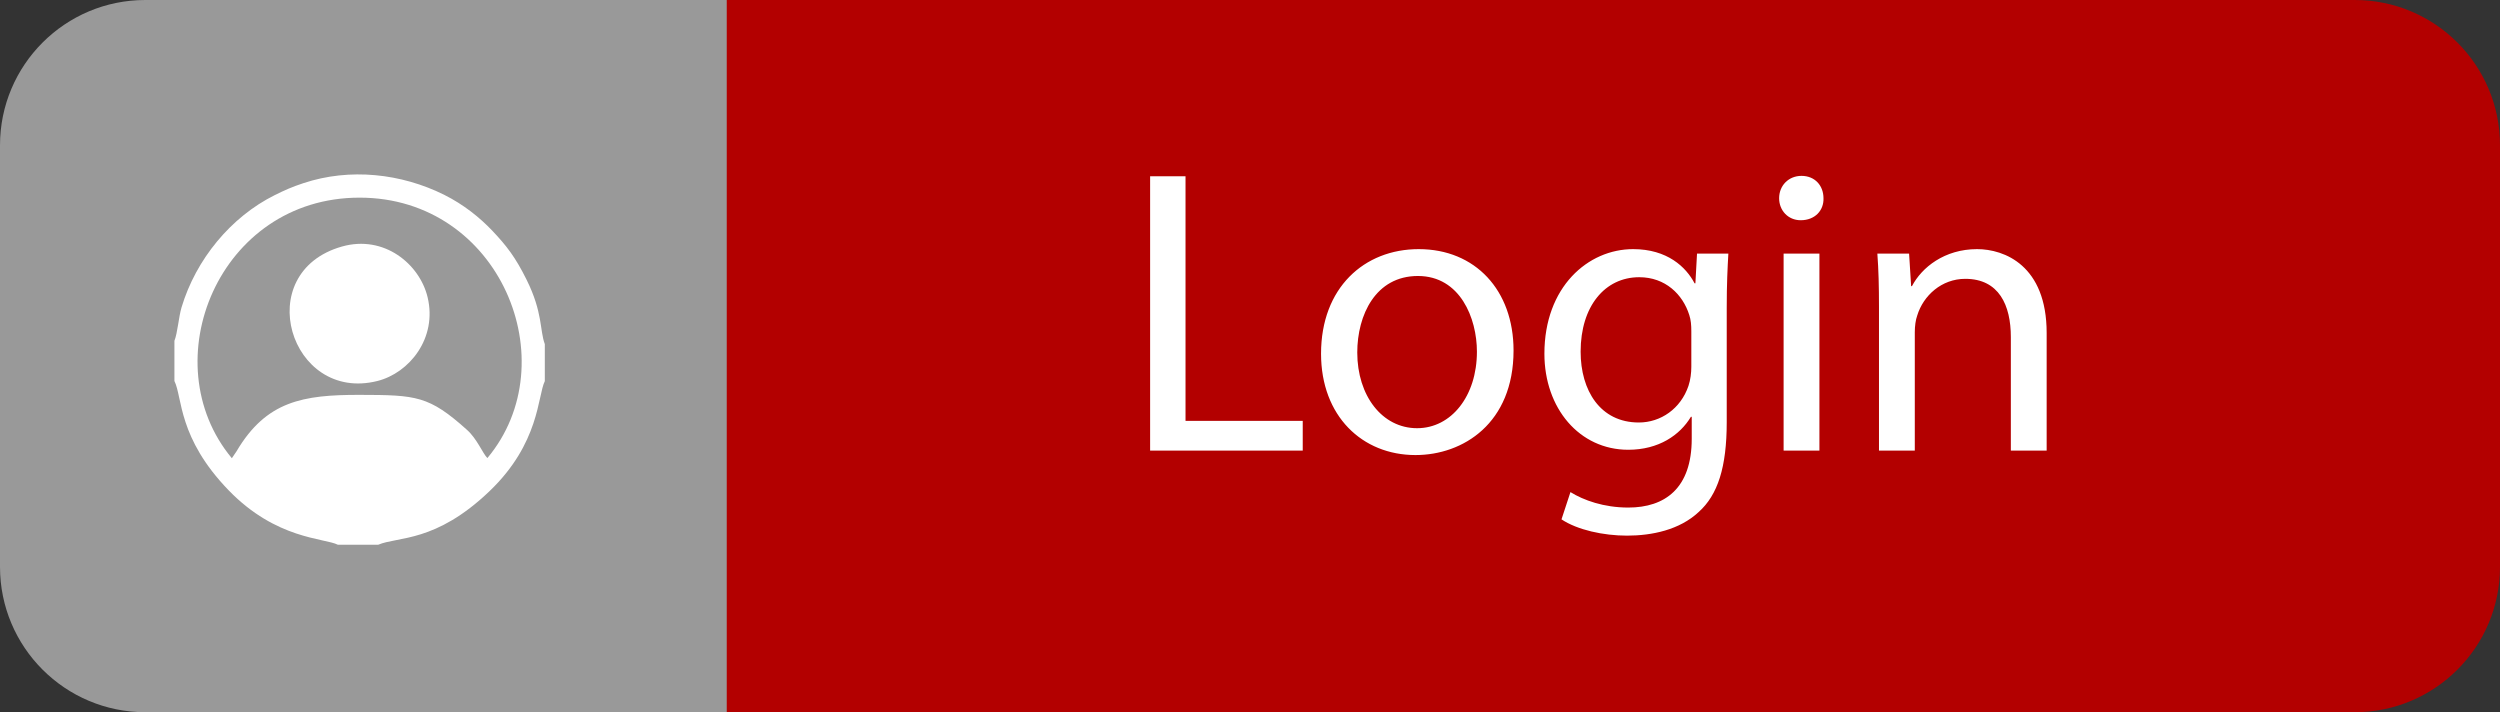 <svg width="172" height="49" viewBox="0 0 172 49" fill="none" xmlns="http://www.w3.org/2000/svg">
<rect x="0" y="0" width="172" height="49" fill="#333333" stroke="none"/>
<path d="M1 10C1 4.477 5.477 0 11 0H162C167.523 0 172 4.477 172 10V39C172 44.523 167.523 49 162 49H11C5.477 49 1 44.523 1 39V10Z" fill="#B30000"/>
<path d="M79.128 31V12.128H81.564V28.956H89.628V31H79.128ZM97.608 17.14C101.5 17.14 104.132 19.968 104.132 24.112C104.132 29.124 100.66 31.308 97.384 31.308C93.716 31.308 90.888 28.62 90.888 24.336C90.888 19.8 93.856 17.14 97.608 17.14ZM97.552 18.988C94.64 18.988 93.38 21.676 93.38 24.252C93.38 27.22 95.088 29.46 97.496 29.46C99.848 29.46 101.612 27.248 101.612 24.196C101.612 21.9 100.464 18.988 97.552 18.988ZM116.755 17.448H118.911C118.855 18.428 118.799 19.52 118.799 21.172V29.04C118.799 32.148 118.183 34.052 116.867 35.228C115.551 36.46 113.647 36.852 111.939 36.852C110.315 36.852 108.523 36.46 107.431 35.732L108.047 33.856C108.943 34.416 110.343 34.92 112.023 34.92C114.543 34.92 116.391 33.604 116.391 30.188V28.676H116.335C115.579 29.936 114.123 30.944 112.023 30.944C108.663 30.944 106.255 28.088 106.255 24.336C106.255 19.744 109.251 17.14 112.359 17.14C114.711 17.14 115.999 18.372 116.587 19.492H116.643L116.755 17.448ZM116.363 25.232V22.796C116.363 22.376 116.335 22.012 116.223 21.676C115.775 20.248 114.571 19.072 112.779 19.072C110.427 19.072 108.747 21.06 108.747 24.196C108.747 26.856 110.091 29.068 112.751 29.068C114.263 29.068 115.635 28.116 116.167 26.548C116.307 26.128 116.363 25.652 116.363 25.232ZM125.176 31H122.712V17.448H125.176V31ZM123.944 12.1C124.868 12.1 125.456 12.772 125.456 13.64C125.484 14.48 124.868 15.152 123.888 15.152C123.02 15.152 122.404 14.48 122.404 13.64C122.404 12.772 123.048 12.1 123.944 12.1ZM129.274 31V21.116C129.274 19.716 129.246 18.568 129.162 17.448H131.346L131.486 19.688H131.542C132.214 18.4 133.782 17.14 136.022 17.14C137.898 17.14 140.81 18.26 140.81 22.908V31H138.346V23.188C138.346 21.004 137.534 19.184 135.21 19.184C133.586 19.184 132.326 20.332 131.906 21.704C131.794 22.012 131.738 22.432 131.738 22.852V31H129.274Z" fill="white"/>
<path d="M0 10C0 4.477 4.477 0 10 0H50V49H10C4.477 49 0 44.523 0 39V10Z" fill="#999999"/>
<path fill-rule="evenodd" clip-rule="evenodd" d="M12 23.447V26.213C12.563 27.344 12.227 30.118 15.738 33.74C19.017 37.121 22.308 37.009 23.247 37.478H26.02C27.396 36.897 29.96 37.348 33.673 33.798C37.14 30.482 36.978 27.25 37.483 26.221V23.675C37.126 22.714 37.353 21.504 36.227 19.24C35.465 17.705 34.872 16.932 33.868 15.87C33.001 14.96 31.907 14.079 30.582 13.414C27.606 11.926 24.066 11.543 20.884 12.598C20.086 12.861 19.602 13.078 18.909 13.421C15.883 14.924 13.477 17.849 12.488 21.154C12.296 21.797 12.21 22.938 12 23.447ZM15.951 31.526L16.276 31.046C18.317 27.59 20.852 27.16 24.742 27.167C28.657 27.174 29.513 27.228 32.131 29.576C32.828 30.201 33.211 31.198 33.532 31.515C39.044 24.924 34.406 13.598 24.742 13.598C15.037 13.595 10.454 24.924 15.951 31.526Z" fill="white"/>
<path fill-rule="evenodd" clip-rule="evenodd" d="M23.528 16.961C17.219 18.745 19.942 27.72 25.959 26.214C28.158 25.665 30.098 23.267 29.419 20.45C28.87 18.16 26.421 16.141 23.528 16.961Z" fill="white"/>
</svg>
